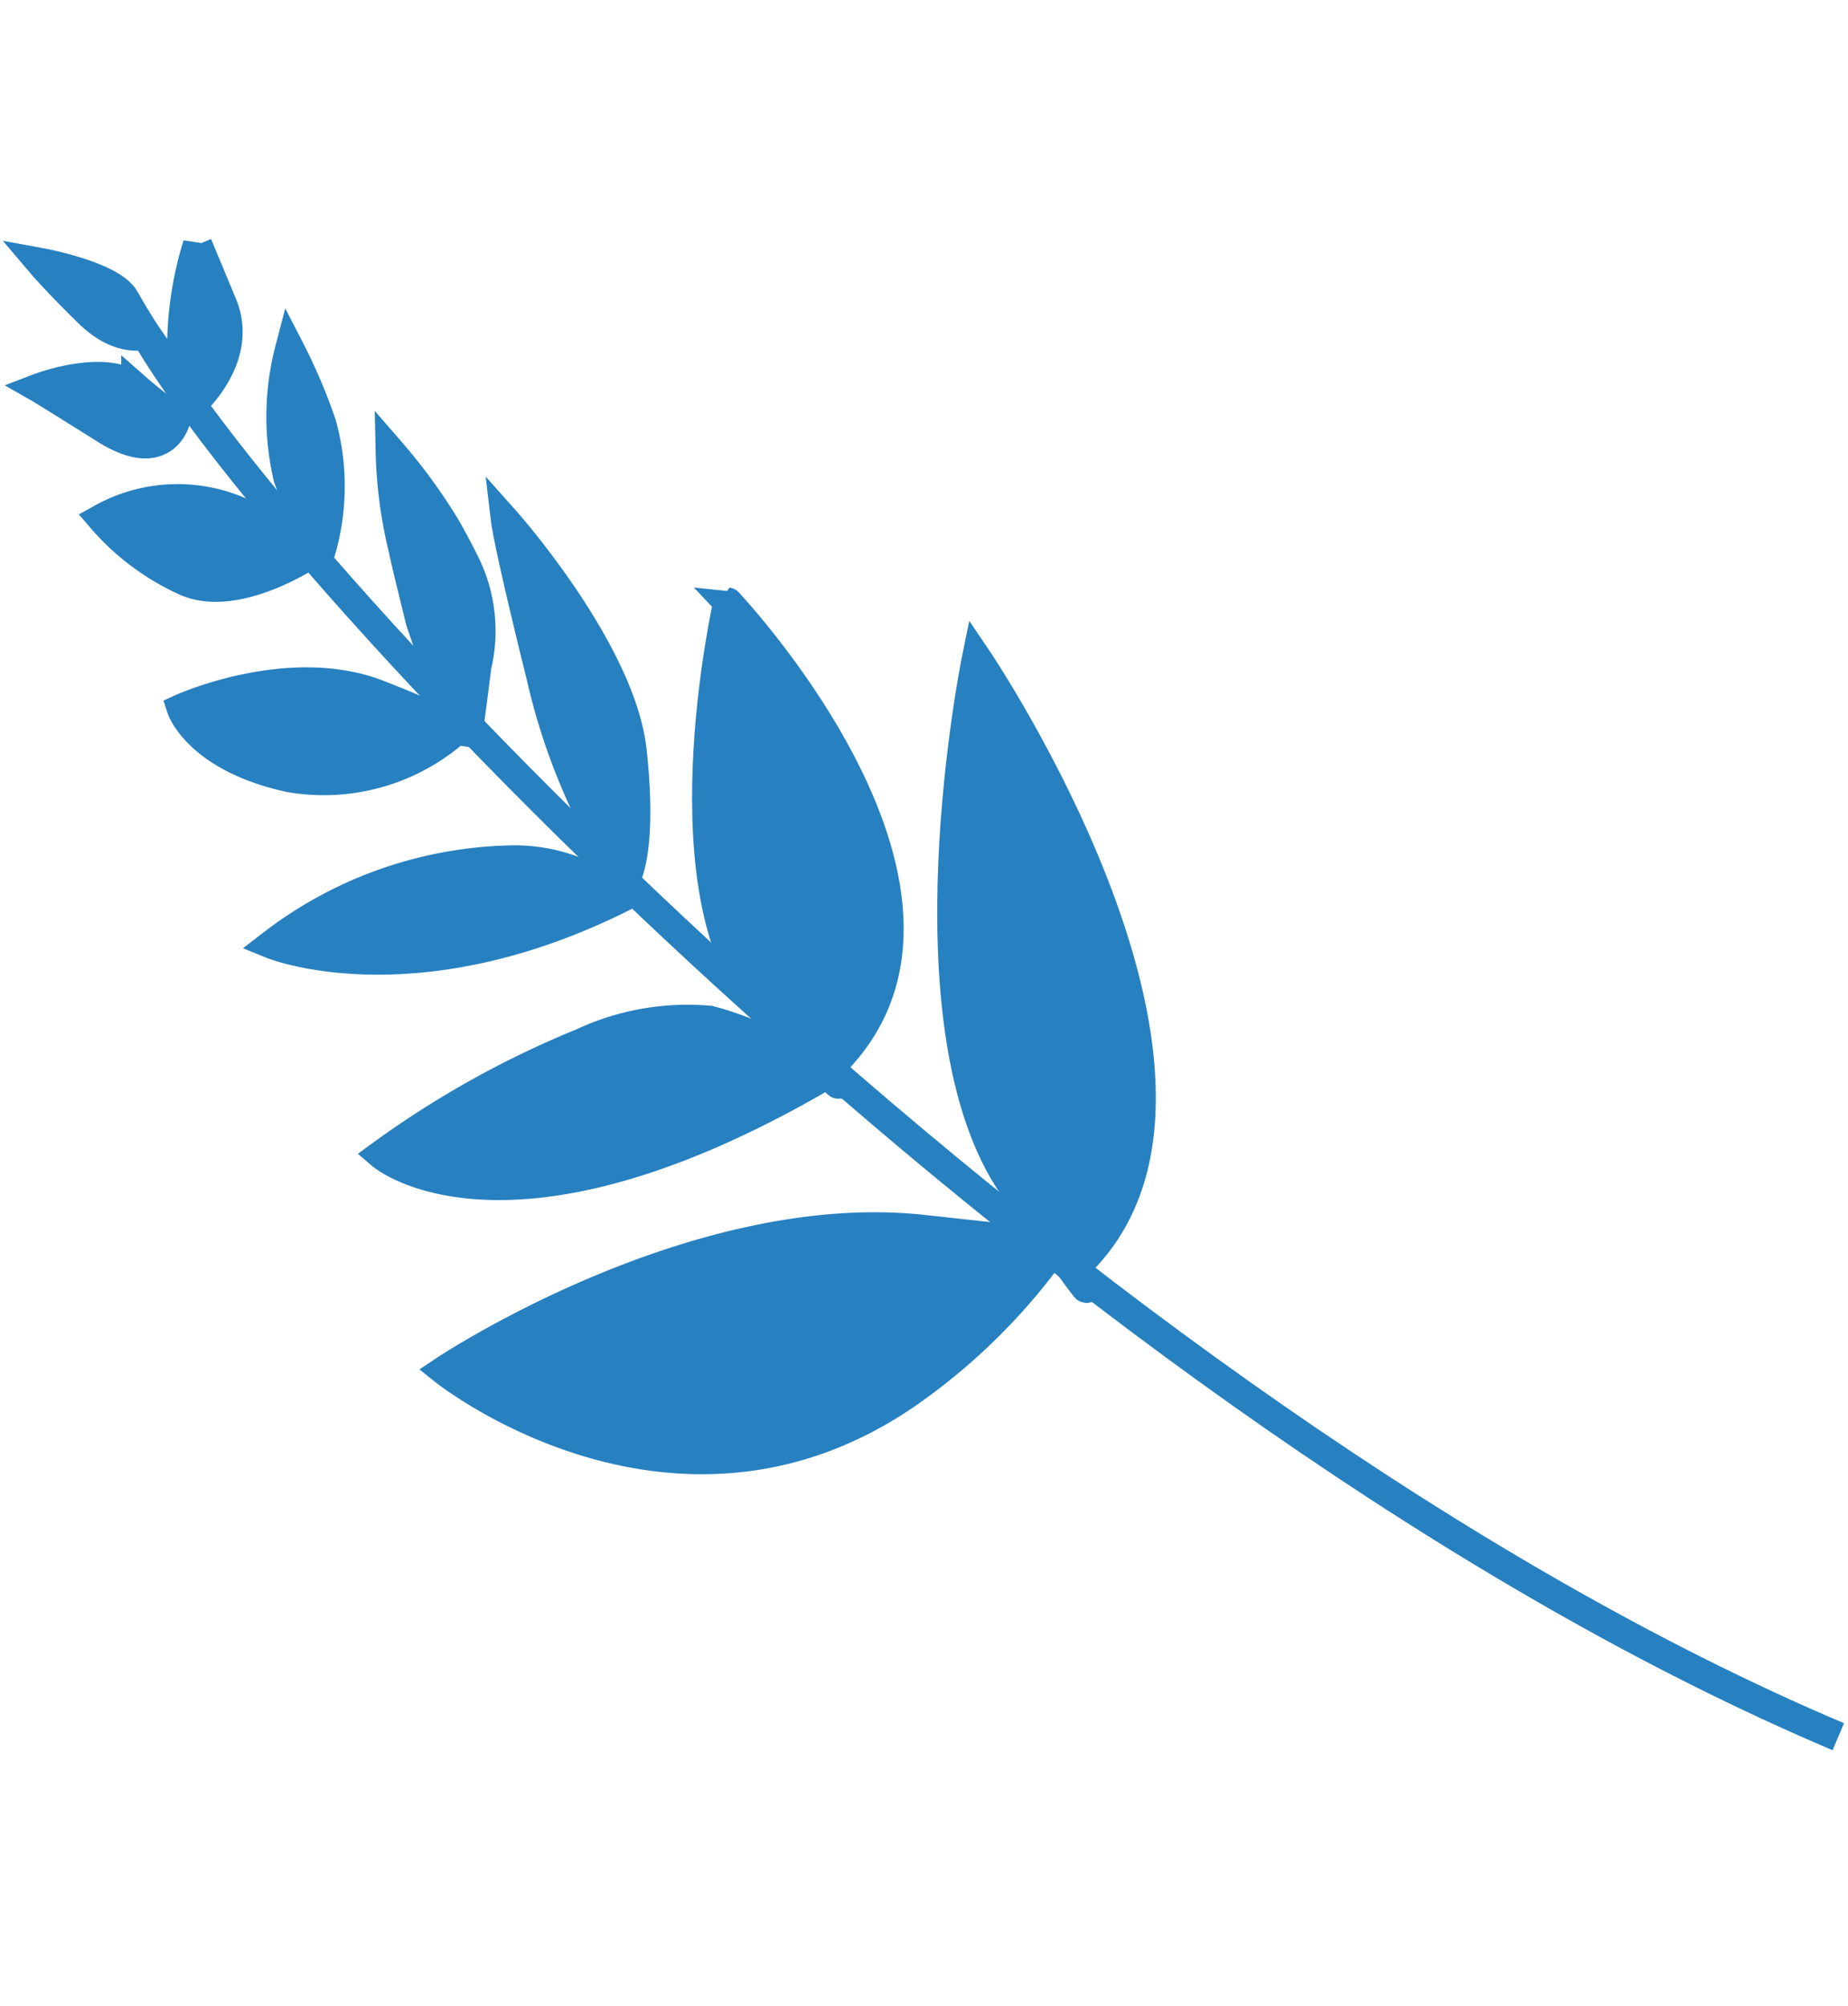 <svg xmlns="http://www.w3.org/2000/svg" width="63.076" height="68.459" viewBox="0 0 63.076 68.459"><g transform="matrix(-0.174, -0.985, 0.985, -0.174, 10.678, 68.459)"><path d="M-89.523,330.576c15.209-23.45,47.985-45.314,57.372-48.646" transform="translate(89.523 -277.716)" fill="none" stroke="#2780c0" stroke-width="1"/><path d="M.775,1.584C4.636,9.731,21.661,4.5,21.661,4.5S10.389-1.646,4.01.427.775,1.584.775,1.584Z" transform="translate(19.31 28.481) rotate(-7)" fill="#2780c0" stroke="#2780c0" stroke-width="1"/><path d="M.6,1.553c2.97,7.986,16.063,2.862,16.063,2.862S7.99-1.613,3.084.418.6,1.553.6,1.553Z" transform="matrix(0.978, -0.208, 0.208, 0.978, 27.489, 21.428)" fill="#2780c0" stroke="#2780c0" stroke-width="1"/><path d="M8.661,20.369a20.65,20.65,0,0,1-5.617-4.561C-3.255,8.468,2.175,0,2.175,0S8.7,7.858,8.661,15.766,8.661,20.369,8.661,20.369Z" transform="translate(18.488 7.589) rotate(16)" fill="#2780c0" stroke="#2780c0" stroke-width="1"/><path d="M620.625,283.363c-4.321-11.759,0-15.288,0-15.288a32.536,32.536,0,0,1,2.567,7.407,8.492,8.492,0,0,1,0,4.413A10.522,10.522,0,0,1,620.625,283.363Z" transform="translate(-592.426 -260.716)" fill="#2780c0" stroke="#2780c0" stroke-width="1"/><path d="M627.171,278.927c-2.394-7.772.43-12.276.43-12.276a13.814,13.814,0,0,1,1.4,8.6,5.708,5.708,0,0,1-1.036,2.444C627.526,278.727,627.171,278.927,627.171,278.927Z" transform="translate(-591.683 -261.716)" fill="#2780c0" stroke="#2780c0" stroke-width="1"/><path d="M628.03,278.927a21.579,21.579,0,0,1,7.318-1.653c4.554-.312,5.394-.264,5.394-.264s-5.041,3.109-8.474,2.881S628.03,278.927,628.03,278.927Z" transform="translate(-591.995 -261.716)" fill="#2780c0" stroke="#2780c0" stroke-width="1"/><path d="M633.852,271.28a6.82,6.82,0,0,1-.507-5.744c1.224-2.968,2.959-3.213,2.959-3.213s1,3.9-.7,6.7S633.852,271.28,633.852,271.28Z" transform="translate(-591.927 -259.036)" fill="#2780c0" stroke="#2780c0" stroke-width="1"/><path d="M634.427,273.684s-.24-.156,3.953-.8c.634-.034,1.764-.124,2.493-.147a15.469,15.469,0,0,1,3.388.147,19.01,19.01,0,0,1-2.821,1.391c-.259.1-.9.313-1.323.436a5.187,5.187,0,0,1-3.6-.2c-1.536-.468-2.632-.835-2.632-.835" transform="translate(-592.477 -261.053)" fill="#2780c0" stroke="#2780c0" stroke-width="1"/><path d="M641.515,268.092s-1.407-2.992-.258-4.645a8.292,8.292,0,0,1,2.589-2.42,5.327,5.327,0,0,1-.6,4.693C641.683,268.118,641.515,268.092,641.515,268.092Z" transform="translate(-592.612 -259.293)" fill="#2780c0" stroke="#2780c0" stroke-width="1"/><path d="M640.741,270.308a7.924,7.924,0,0,0,4.844,1.092,18.849,18.849,0,0,0,2.7-.626,9.092,9.092,0,0,0-4.307-.819,7.958,7.958,0,0,1-2.981,0" transform="translate(-592.477 -261.716)" fill="#2780c0" stroke="#2780c0" stroke-width="1"/><path d="M.922,4.741S-.743,4.5.4,2.361,1.65,0,1.65,0s1.025,2.212.241,3.3A14.674,14.674,0,0,0,.922,4.741Z" transform="translate(54.39 0) rotate(14)" fill="#2780c0" stroke="#2780c0" stroke-width="1"/><path d="M647.353,267.333s1.248,2.188,3.257,1.741,2.157-.481,2.157-.481a11.9,11.9,0,0,0-4.189-1.26C646.885,267.345,647.353,267.333,647.353,267.333Z" transform="translate(-592.905 -262.013)" fill="#2780c0" stroke="#2780c0" stroke-width="1"/><path d="M649.847,265.322s-.18-.91,1.063-1.805,1.985-1.328,1.985-1.328-.856,2.309-1.716,2.614S649.847,265.322,649.847,265.322Z" transform="translate(-592.701 -260.993)" fill="#2780c0" stroke="#2780c0" stroke-width="1"/></g></svg>